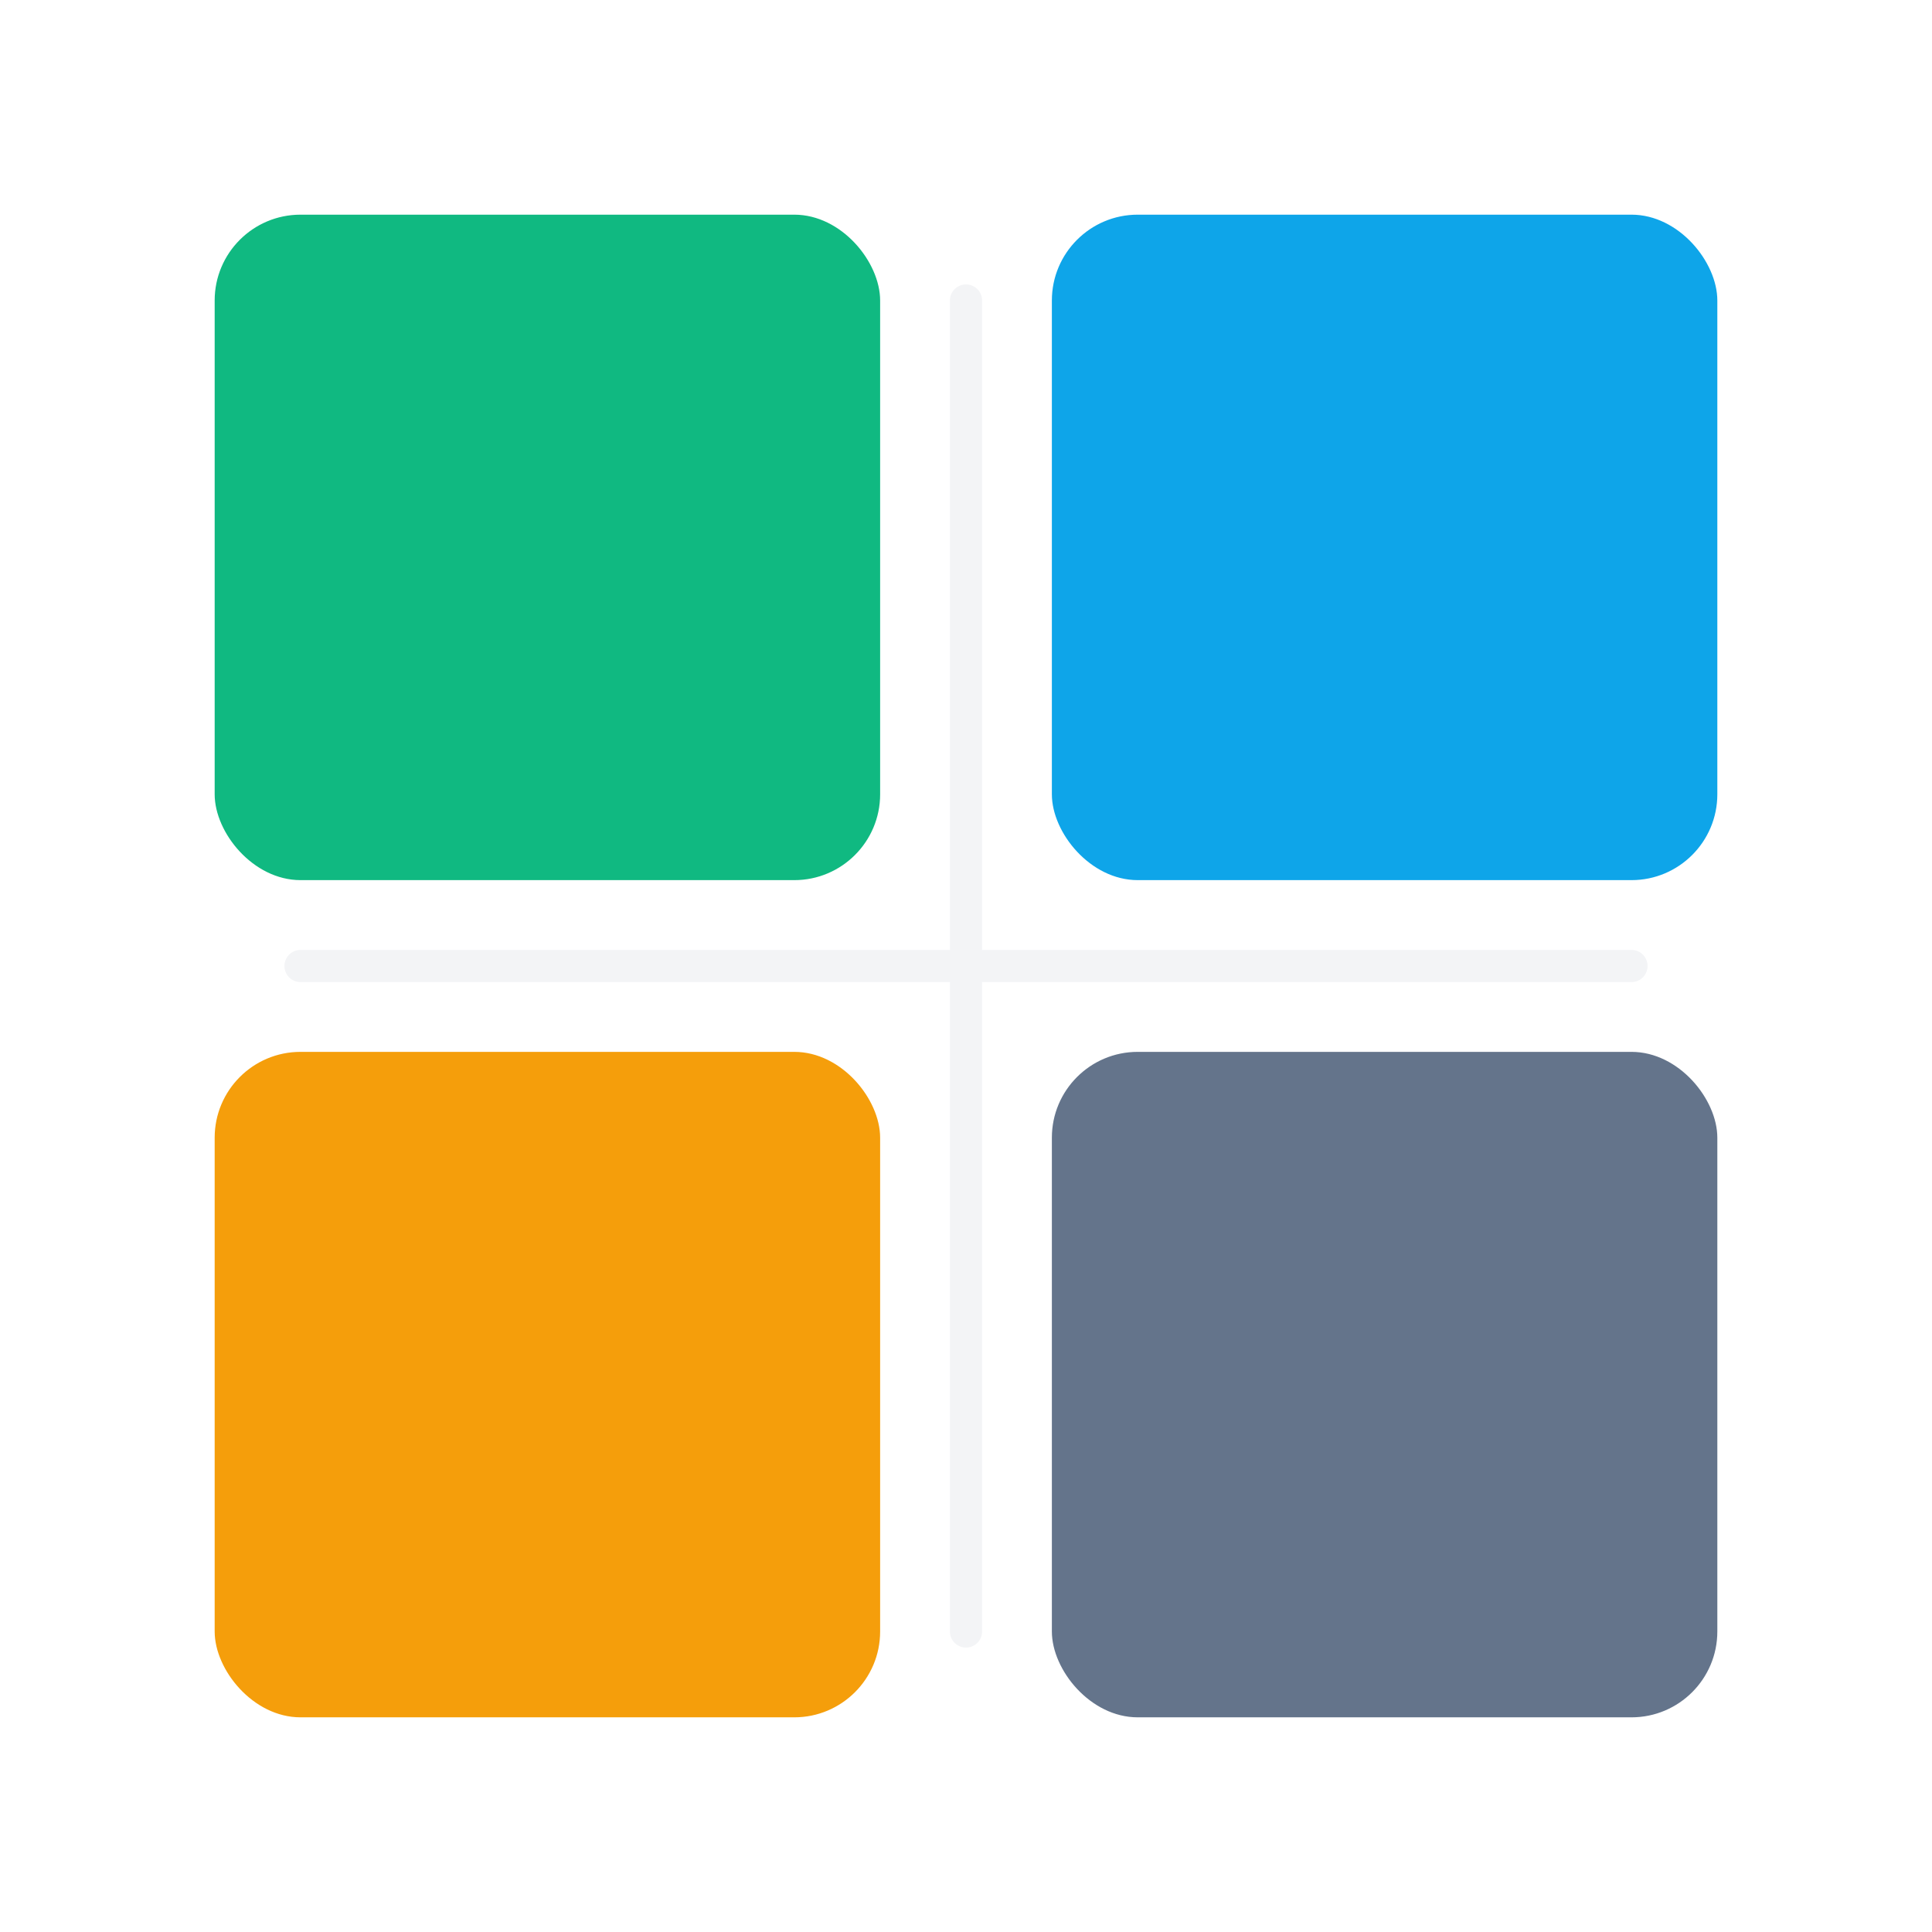 <svg width="180" height="180" viewBox="0 0 180 180" fill="none" xmlns="http://www.w3.org/2000/svg">
  <!-- Background -->
  <rect width="180" height="180" fill="white"/>

  <!-- 2x2 Grid representing the Eisenhower Matrix -->
  <!-- Top-left: Urgent & Important (Emerald) -->
  <rect x="20" y="20" width="62" height="62" rx="8" fill="#10b981"/>

  <!-- Top-right: Not Urgent & Important (Sky) -->
  <rect x="98" y="20" width="62" height="62" rx="8" fill="#0ea5e9"/>

  <!-- Bottom-left: Urgent & Not Important (Amber) -->
  <rect x="20" y="98" width="62" height="62" rx="8" fill="#f59e0b"/>

  <!-- Bottom-right: Not Urgent & Not Important (Slate) -->
  <rect x="98" y="98" width="62" height="62" rx="8" fill="#64748b"/>

  <!-- Subtle center lines to define quadrants -->
  <line x1="90" y1="28" x2="90" y2="152" stroke="#f3f4f6" stroke-width="3" stroke-linecap="round"/>
  <line x1="28" y1="90" x2="152" y2="90" stroke="#f3f4f6" stroke-width="3" stroke-linecap="round"/>
</svg>
